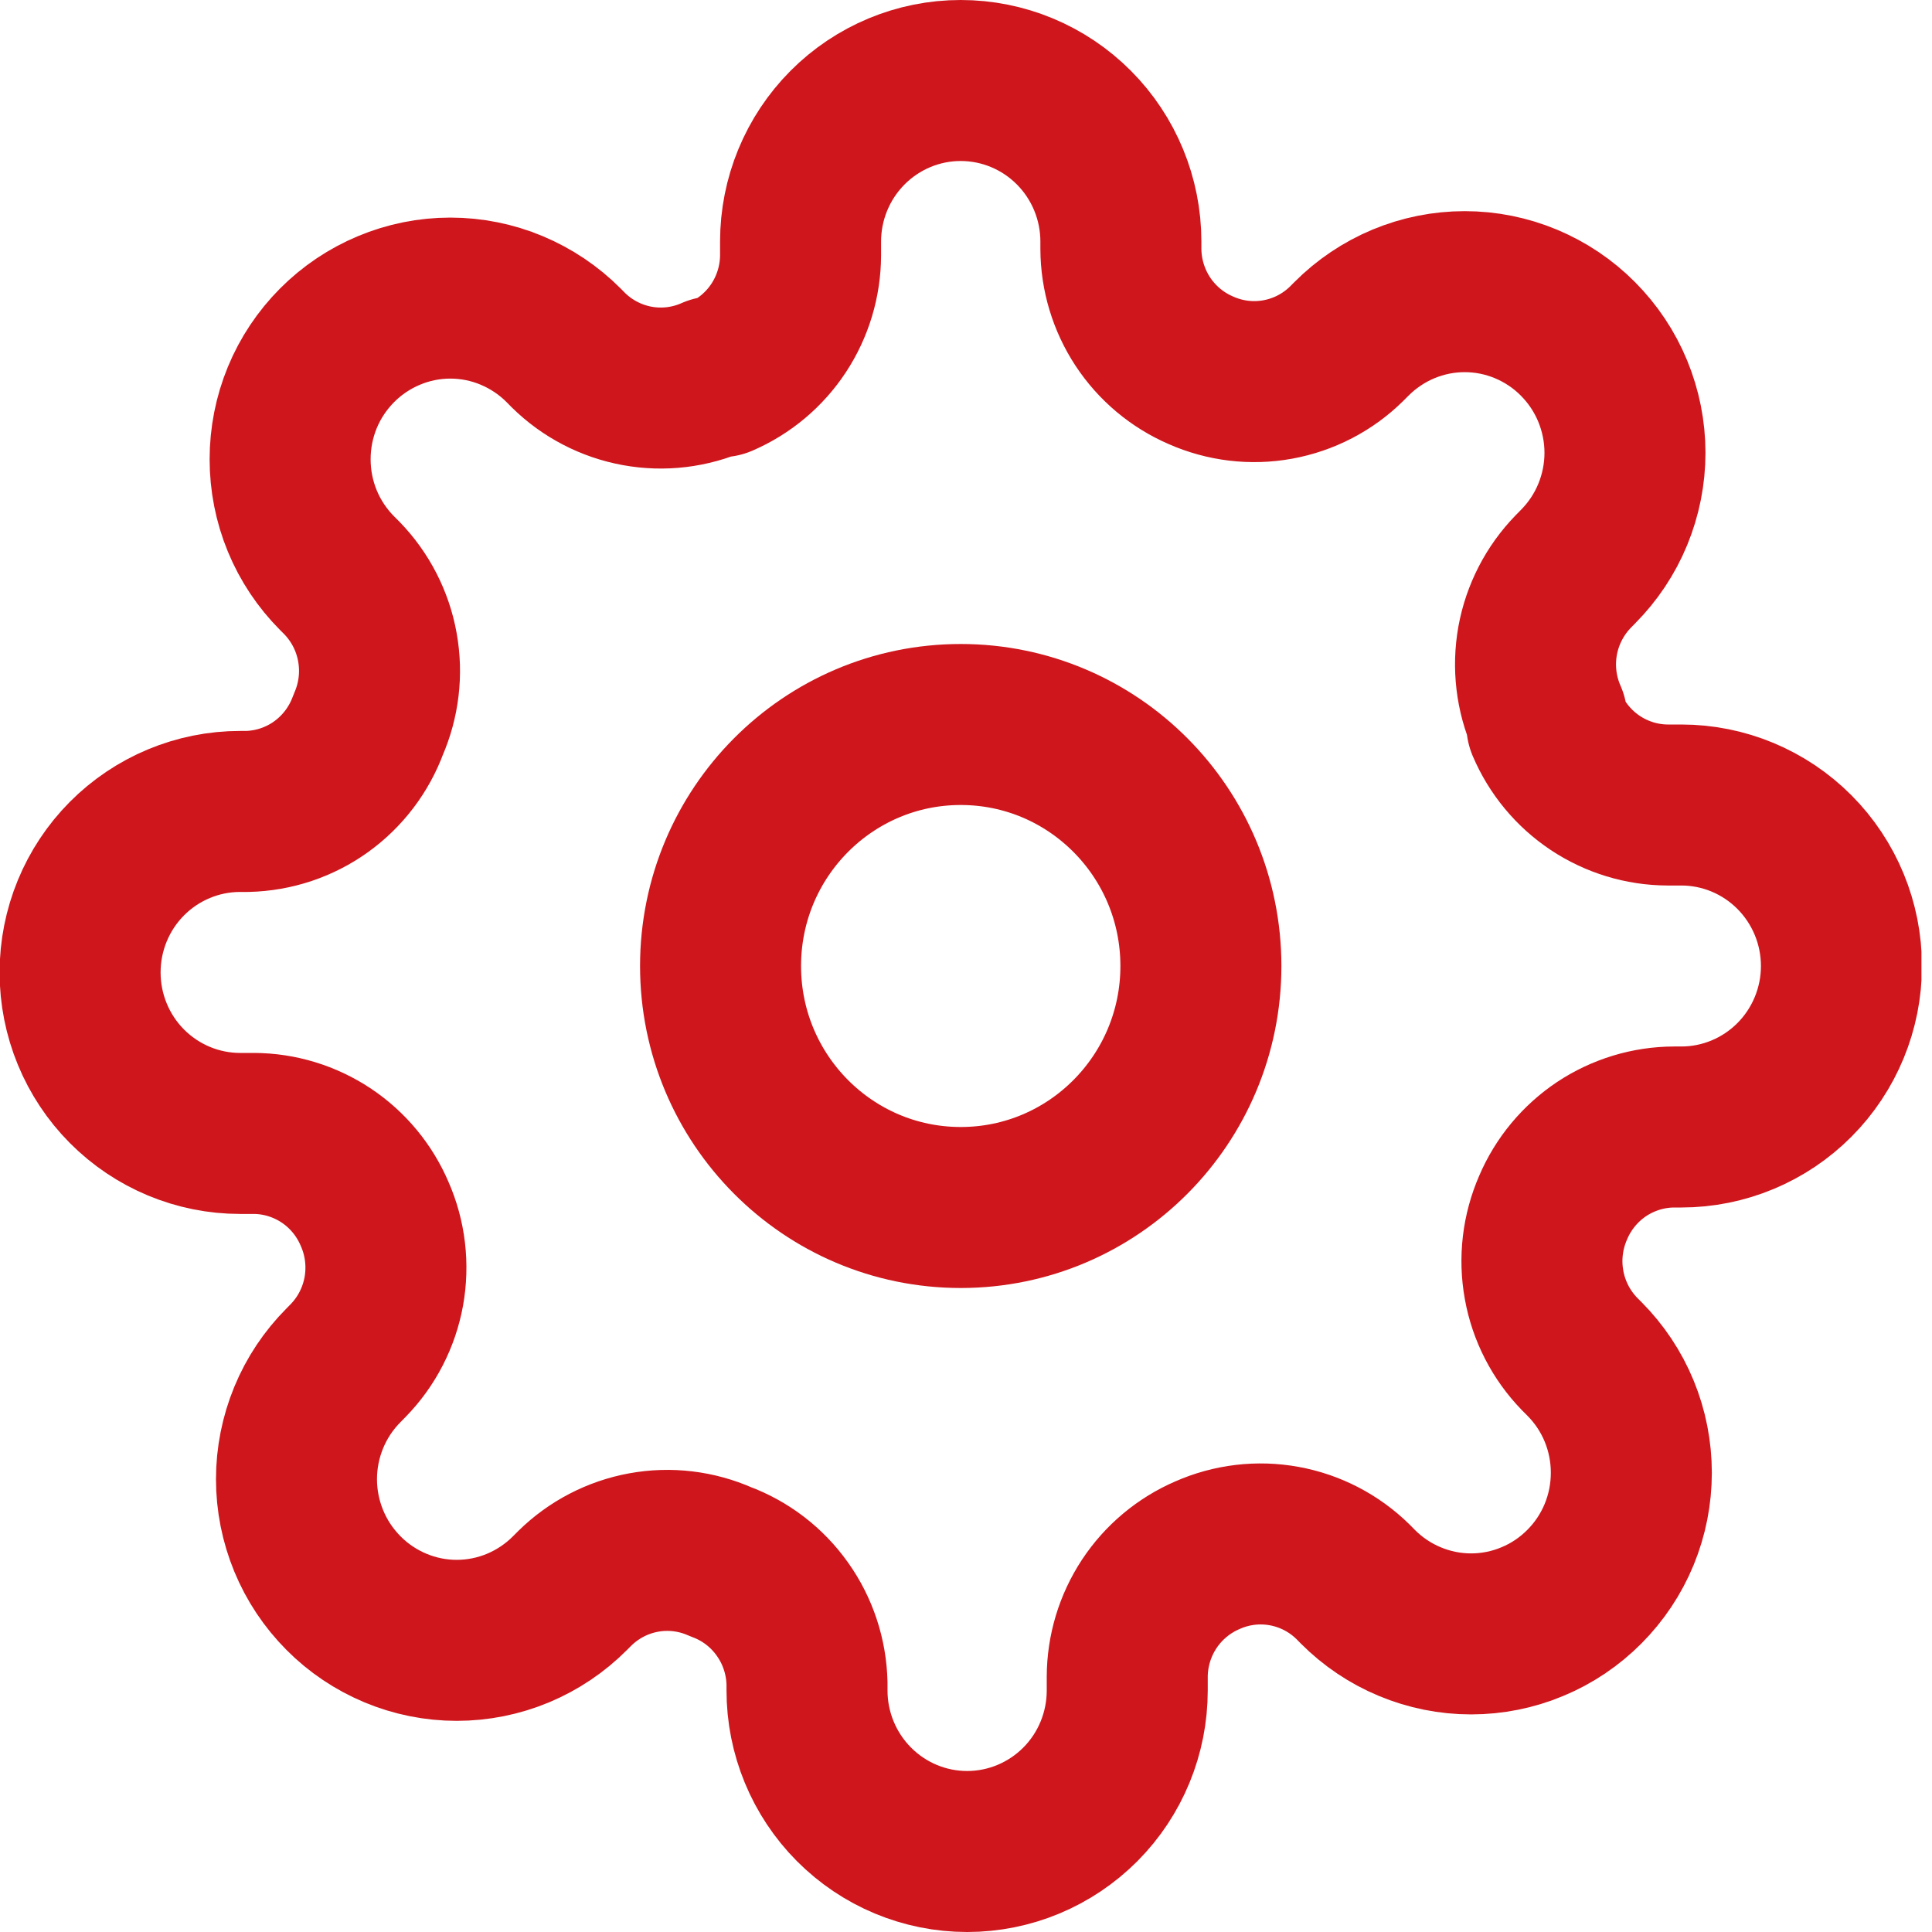 <svg width="24" height="24" viewBox="0 0 24 24" fill="none" xmlns="http://www.w3.org/2000/svg">
<g clip-path="url(#clip0_2423_4)">
<path d="M11.935 15C13.582 15 14.918 13.657 14.918 12C14.918 10.343 13.582 9 11.935 9C10.287 9 8.951 10.343 8.951 12C8.951 13.657 10.287 15 11.935 15Z" stroke="#CE161C" stroke-width="2" stroke-linecap="round" stroke-linejoin="round"/>
<path d="M19.294 15C19.162 15.302 19.122 15.636 19.181 15.961C19.239 16.285 19.393 16.584 19.622 16.82L19.682 16.88C19.867 17.066 20.014 17.286 20.114 17.529C20.214 17.772 20.265 18.032 20.265 18.295C20.265 18.558 20.214 18.818 20.114 19.061C20.014 19.304 19.867 19.524 19.682 19.71C19.497 19.896 19.278 20.044 19.036 20.144C18.795 20.245 18.536 20.297 18.275 20.297C18.013 20.297 17.755 20.245 17.513 20.144C17.272 20.044 17.052 19.896 16.867 19.71L16.808 19.65C16.573 19.419 16.276 19.265 15.953 19.206C15.63 19.147 15.298 19.187 14.998 19.32C14.704 19.447 14.453 19.657 14.276 19.925C14.099 20.194 14.004 20.508 14.003 20.83V21C14.003 21.53 13.794 22.039 13.421 22.414C13.047 22.789 12.542 23 12.014 23C11.486 23 10.981 22.789 10.608 22.414C10.235 22.039 10.025 21.53 10.025 21V20.91C10.017 20.579 9.911 20.258 9.719 19.989C9.528 19.719 9.26 19.514 8.951 19.4C8.651 19.267 8.318 19.227 7.996 19.286C7.673 19.345 7.375 19.5 7.141 19.73L7.081 19.79C6.896 19.976 6.677 20.123 6.436 20.224C6.194 20.325 5.935 20.377 5.674 20.377C5.412 20.377 5.154 20.325 4.912 20.224C4.671 20.123 4.451 19.976 4.267 19.79C4.082 19.604 3.935 19.384 3.835 19.141C3.735 18.898 3.683 18.638 3.683 18.375C3.683 18.112 3.735 17.852 3.835 17.609C3.935 17.366 4.082 17.146 4.267 16.96L4.326 16.9C4.556 16.664 4.709 16.365 4.768 16.041C4.826 15.716 4.787 15.382 4.654 15.08C4.528 14.784 4.319 14.532 4.052 14.354C3.785 14.177 3.473 14.081 3.153 14.08H2.984C2.456 14.08 1.95 13.869 1.577 13.494C1.204 13.119 0.995 12.61 0.995 12.08C0.995 11.55 1.204 11.041 1.577 10.666C1.95 10.291 2.456 10.08 2.984 10.08H3.073C3.402 10.072 3.722 9.965 3.989 9.773C4.257 9.58 4.461 9.311 4.575 9C4.707 8.698 4.747 8.364 4.688 8.039C4.63 7.715 4.476 7.416 4.247 7.18L4.187 7.12C4.002 6.934 3.855 6.714 3.755 6.471C3.655 6.228 3.604 5.968 3.604 5.705C3.604 5.442 3.655 5.182 3.755 4.939C3.855 4.696 4.002 4.476 4.187 4.29C4.372 4.104 4.591 3.957 4.833 3.856C5.074 3.755 5.333 3.703 5.594 3.703C5.856 3.703 6.115 3.755 6.356 3.856C6.597 3.957 6.817 4.104 7.002 4.29L7.061 4.35C7.296 4.581 7.593 4.735 7.916 4.794C8.239 4.853 8.571 4.813 8.871 4.68H8.951C9.245 4.553 9.496 4.343 9.673 4.074C9.849 3.806 9.944 3.492 9.945 3.17V3C9.945 2.47 10.155 1.961 10.528 1.586C10.901 1.211 11.407 1 11.934 1C12.462 1 12.968 1.211 13.341 1.586C13.714 1.961 13.924 2.47 13.924 3V3.09C13.925 3.412 14.02 3.726 14.196 3.994C14.373 4.263 14.624 4.473 14.918 4.6C15.218 4.733 15.551 4.773 15.873 4.714C16.196 4.655 16.494 4.501 16.728 4.27L16.788 4.21C16.973 4.024 17.192 3.877 17.433 3.776C17.675 3.675 17.934 3.623 18.195 3.623C18.457 3.623 18.715 3.675 18.957 3.776C19.198 3.877 19.418 4.024 19.602 4.21C19.787 4.396 19.934 4.616 20.034 4.859C20.134 5.102 20.186 5.362 20.186 5.625C20.186 5.888 20.134 6.148 20.034 6.391C19.934 6.634 19.787 6.854 19.602 7.04L19.543 7.1C19.314 7.336 19.16 7.635 19.101 7.959C19.043 8.284 19.082 8.618 19.215 8.92V9C19.341 9.296 19.55 9.548 19.817 9.726C20.084 9.903 20.396 9.999 20.716 10H20.885C21.413 10 21.919 10.211 22.292 10.586C22.665 10.961 22.875 11.47 22.875 12C22.875 12.53 22.665 13.039 22.292 13.414C21.919 13.789 21.413 14 20.885 14H20.796C20.476 14.001 20.163 14.097 19.896 14.274C19.63 14.452 19.42 14.704 19.294 15Z" stroke="#CE161C" stroke-width="2" stroke-linecap="round" stroke-linejoin="round"/>
</g>
<defs>
<clipPath id="clip0_2423_4">
<rect width="23.869" height="24" fill="white"/>
</clipPath>
</defs>
</svg>
